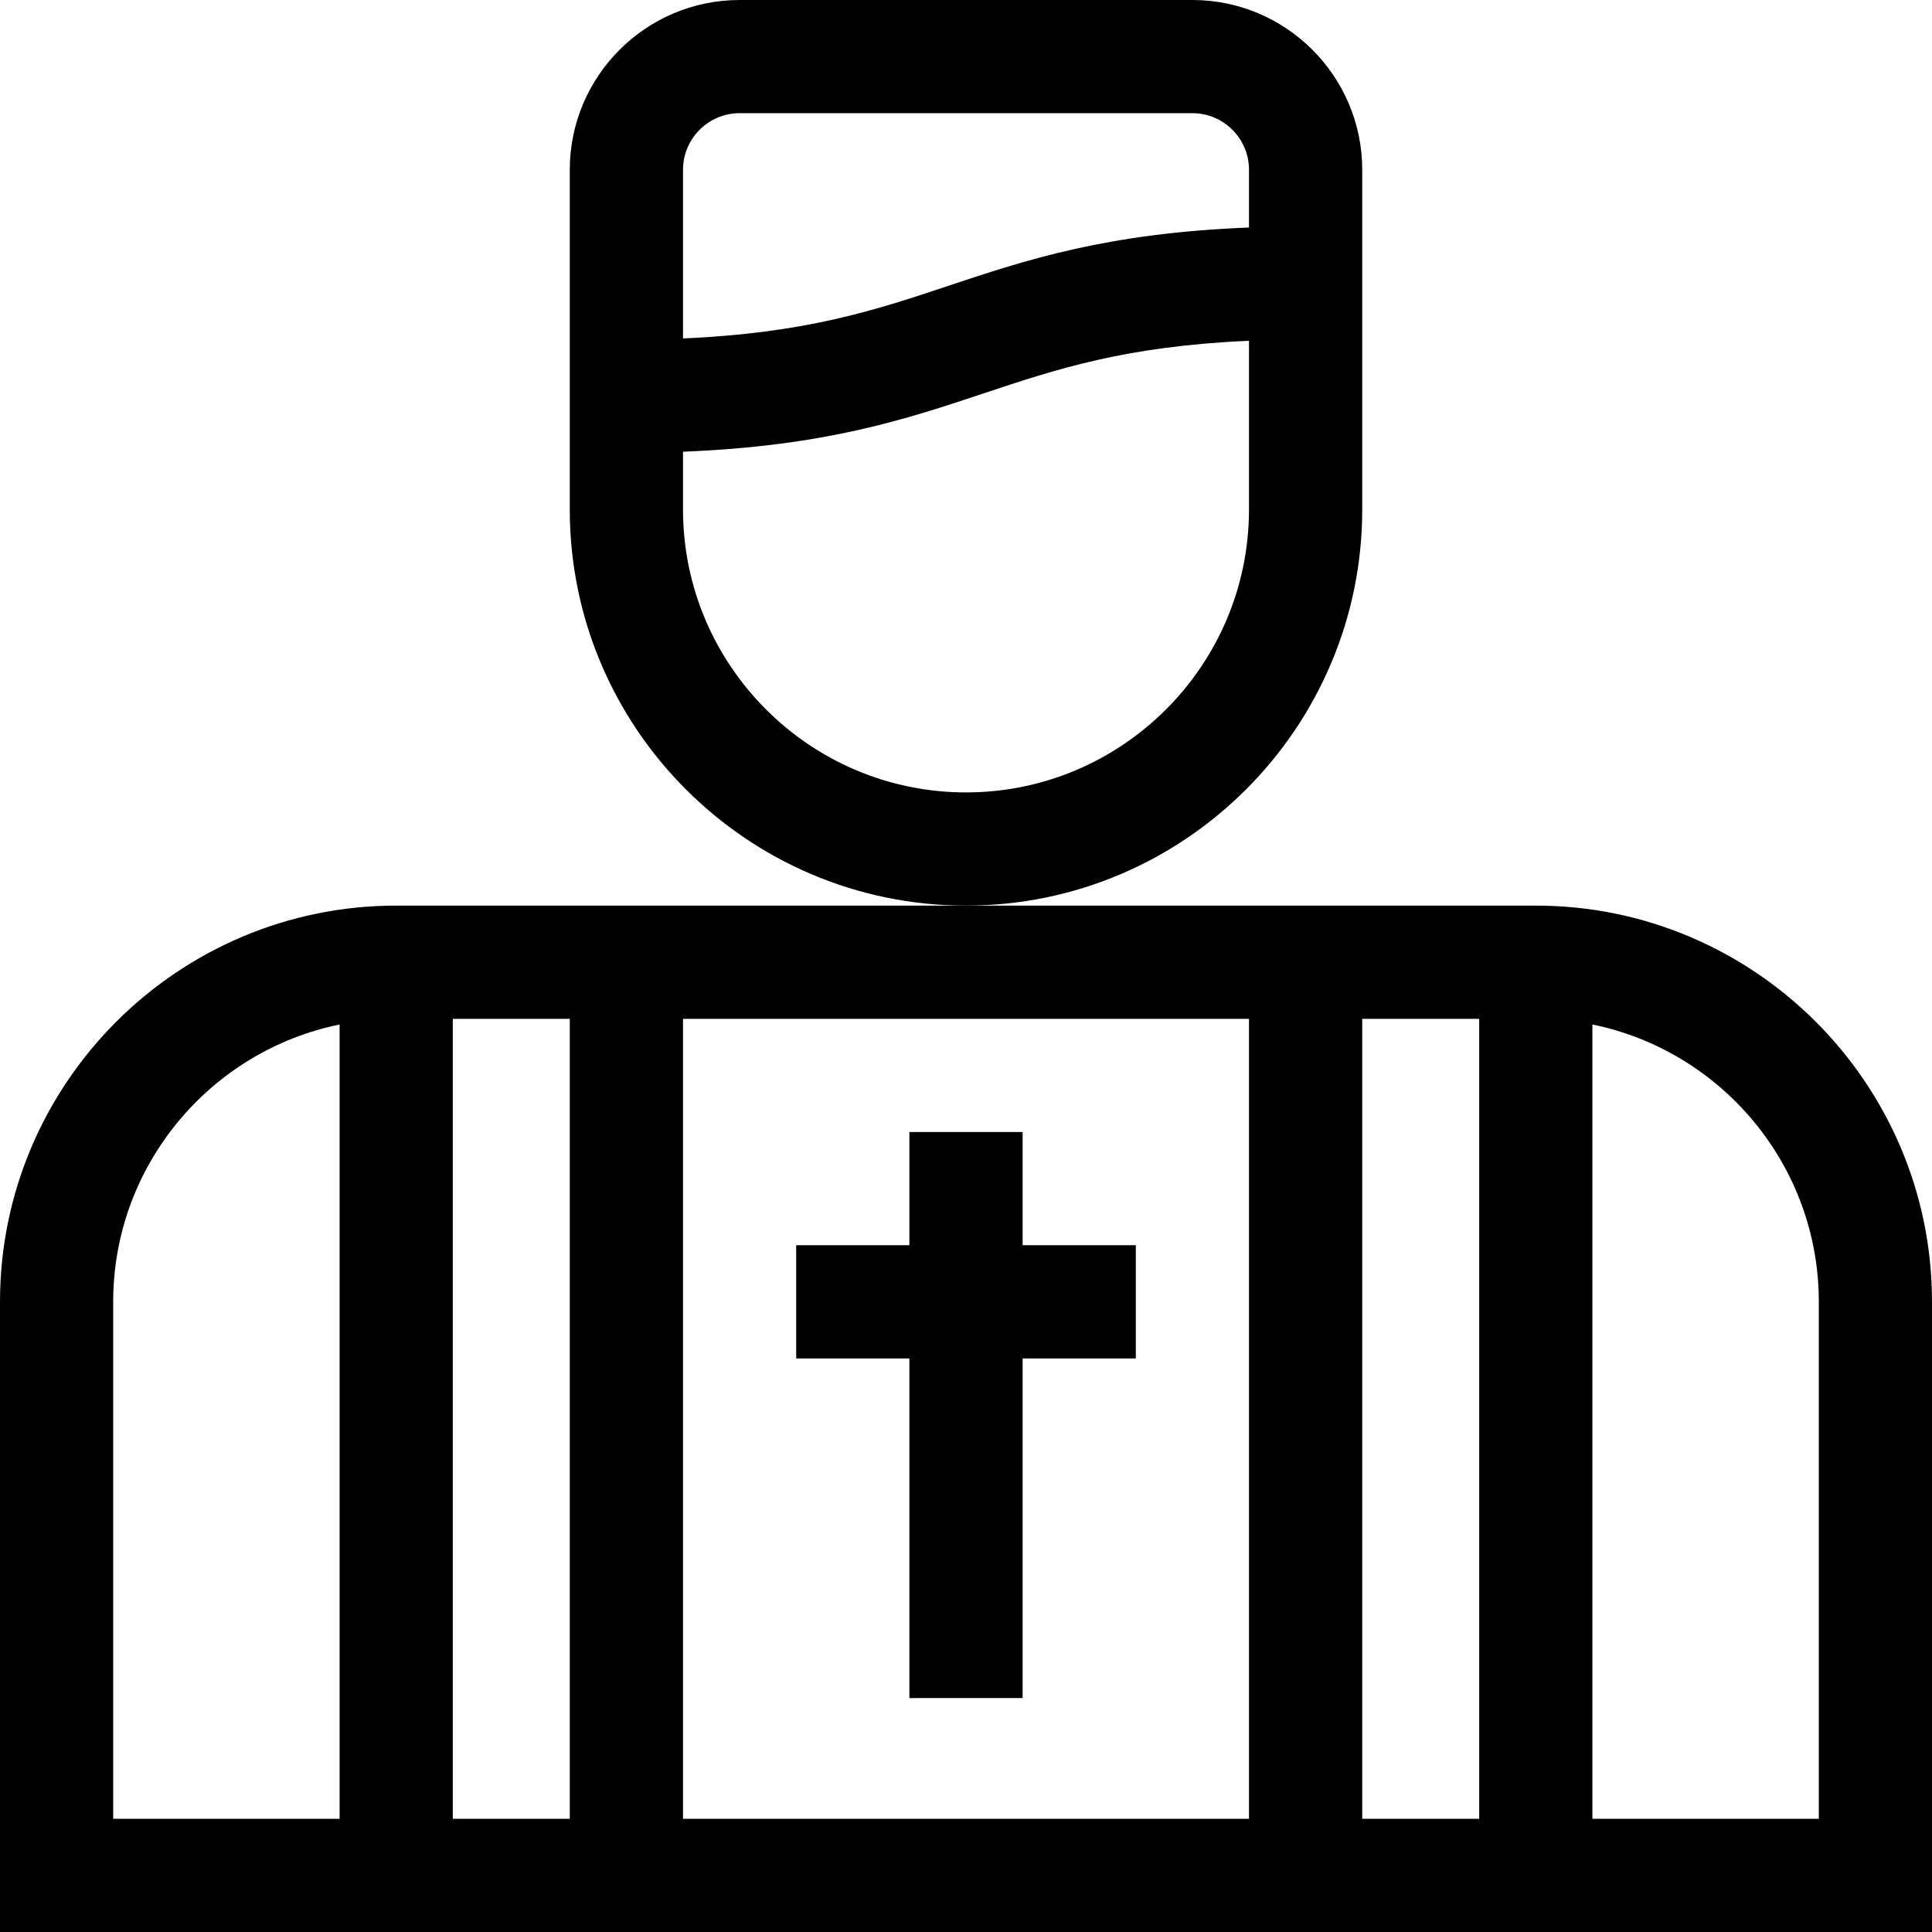 <svg width="46" height="46" viewBox="0 0 46 46" fill="none" xmlns="http://www.w3.org/2000/svg">
<path d="M32.434 12.129C32.434 9.902 32.434 5.273 32.434 4.043C32.434 1.814 30.62 0 28.391 0H17.609C15.38 0 13.566 1.814 13.566 4.043V12.129C13.566 17.331 17.798 21.562 23 21.562C28.202 21.562 32.434 17.331 32.434 12.129ZM16.262 4.043C16.262 3.3 16.866 2.695 17.609 2.695H28.391C29.134 2.695 29.738 3.3 29.738 4.043V5.391V5.417C26.345 5.551 24.431 6.188 22.574 6.807C20.848 7.383 19.206 7.93 16.262 8.058C16.262 5.996 16.262 6.079 16.262 4.043ZM23 18.867C19.285 18.867 16.262 15.844 16.262 12.129V10.755C19.655 10.621 21.569 9.983 23.426 9.364C25.152 8.789 26.794 8.242 29.738 8.114V12.129C29.738 15.844 26.715 18.867 23 18.867Z" fill="black"/>
<path d="M36.566 21.562H23H9.434C4.232 21.562 0 25.794 0 30.996V46H46V30.996C46 25.794 41.768 21.562 36.566 21.562ZM35.219 43.305H32.434V24.258H35.219V43.305ZM29.738 24.258V43.305H16.262V24.258H29.738ZM10.781 24.258H13.566V43.305H10.781V24.258ZM2.695 30.996C2.695 27.742 5.014 25.02 8.086 24.393V43.305H2.695V30.996ZM43.305 43.305H37.914V24.393C40.986 25.019 43.305 27.742 43.305 30.996V43.305Z" fill="black"/>
<path d="M18.957 32.344H21.652V40.43H24.348V32.344H27.043V29.648H24.348V26.953H21.652V29.648H18.957V32.344Z" fill="black"/>
</svg>
